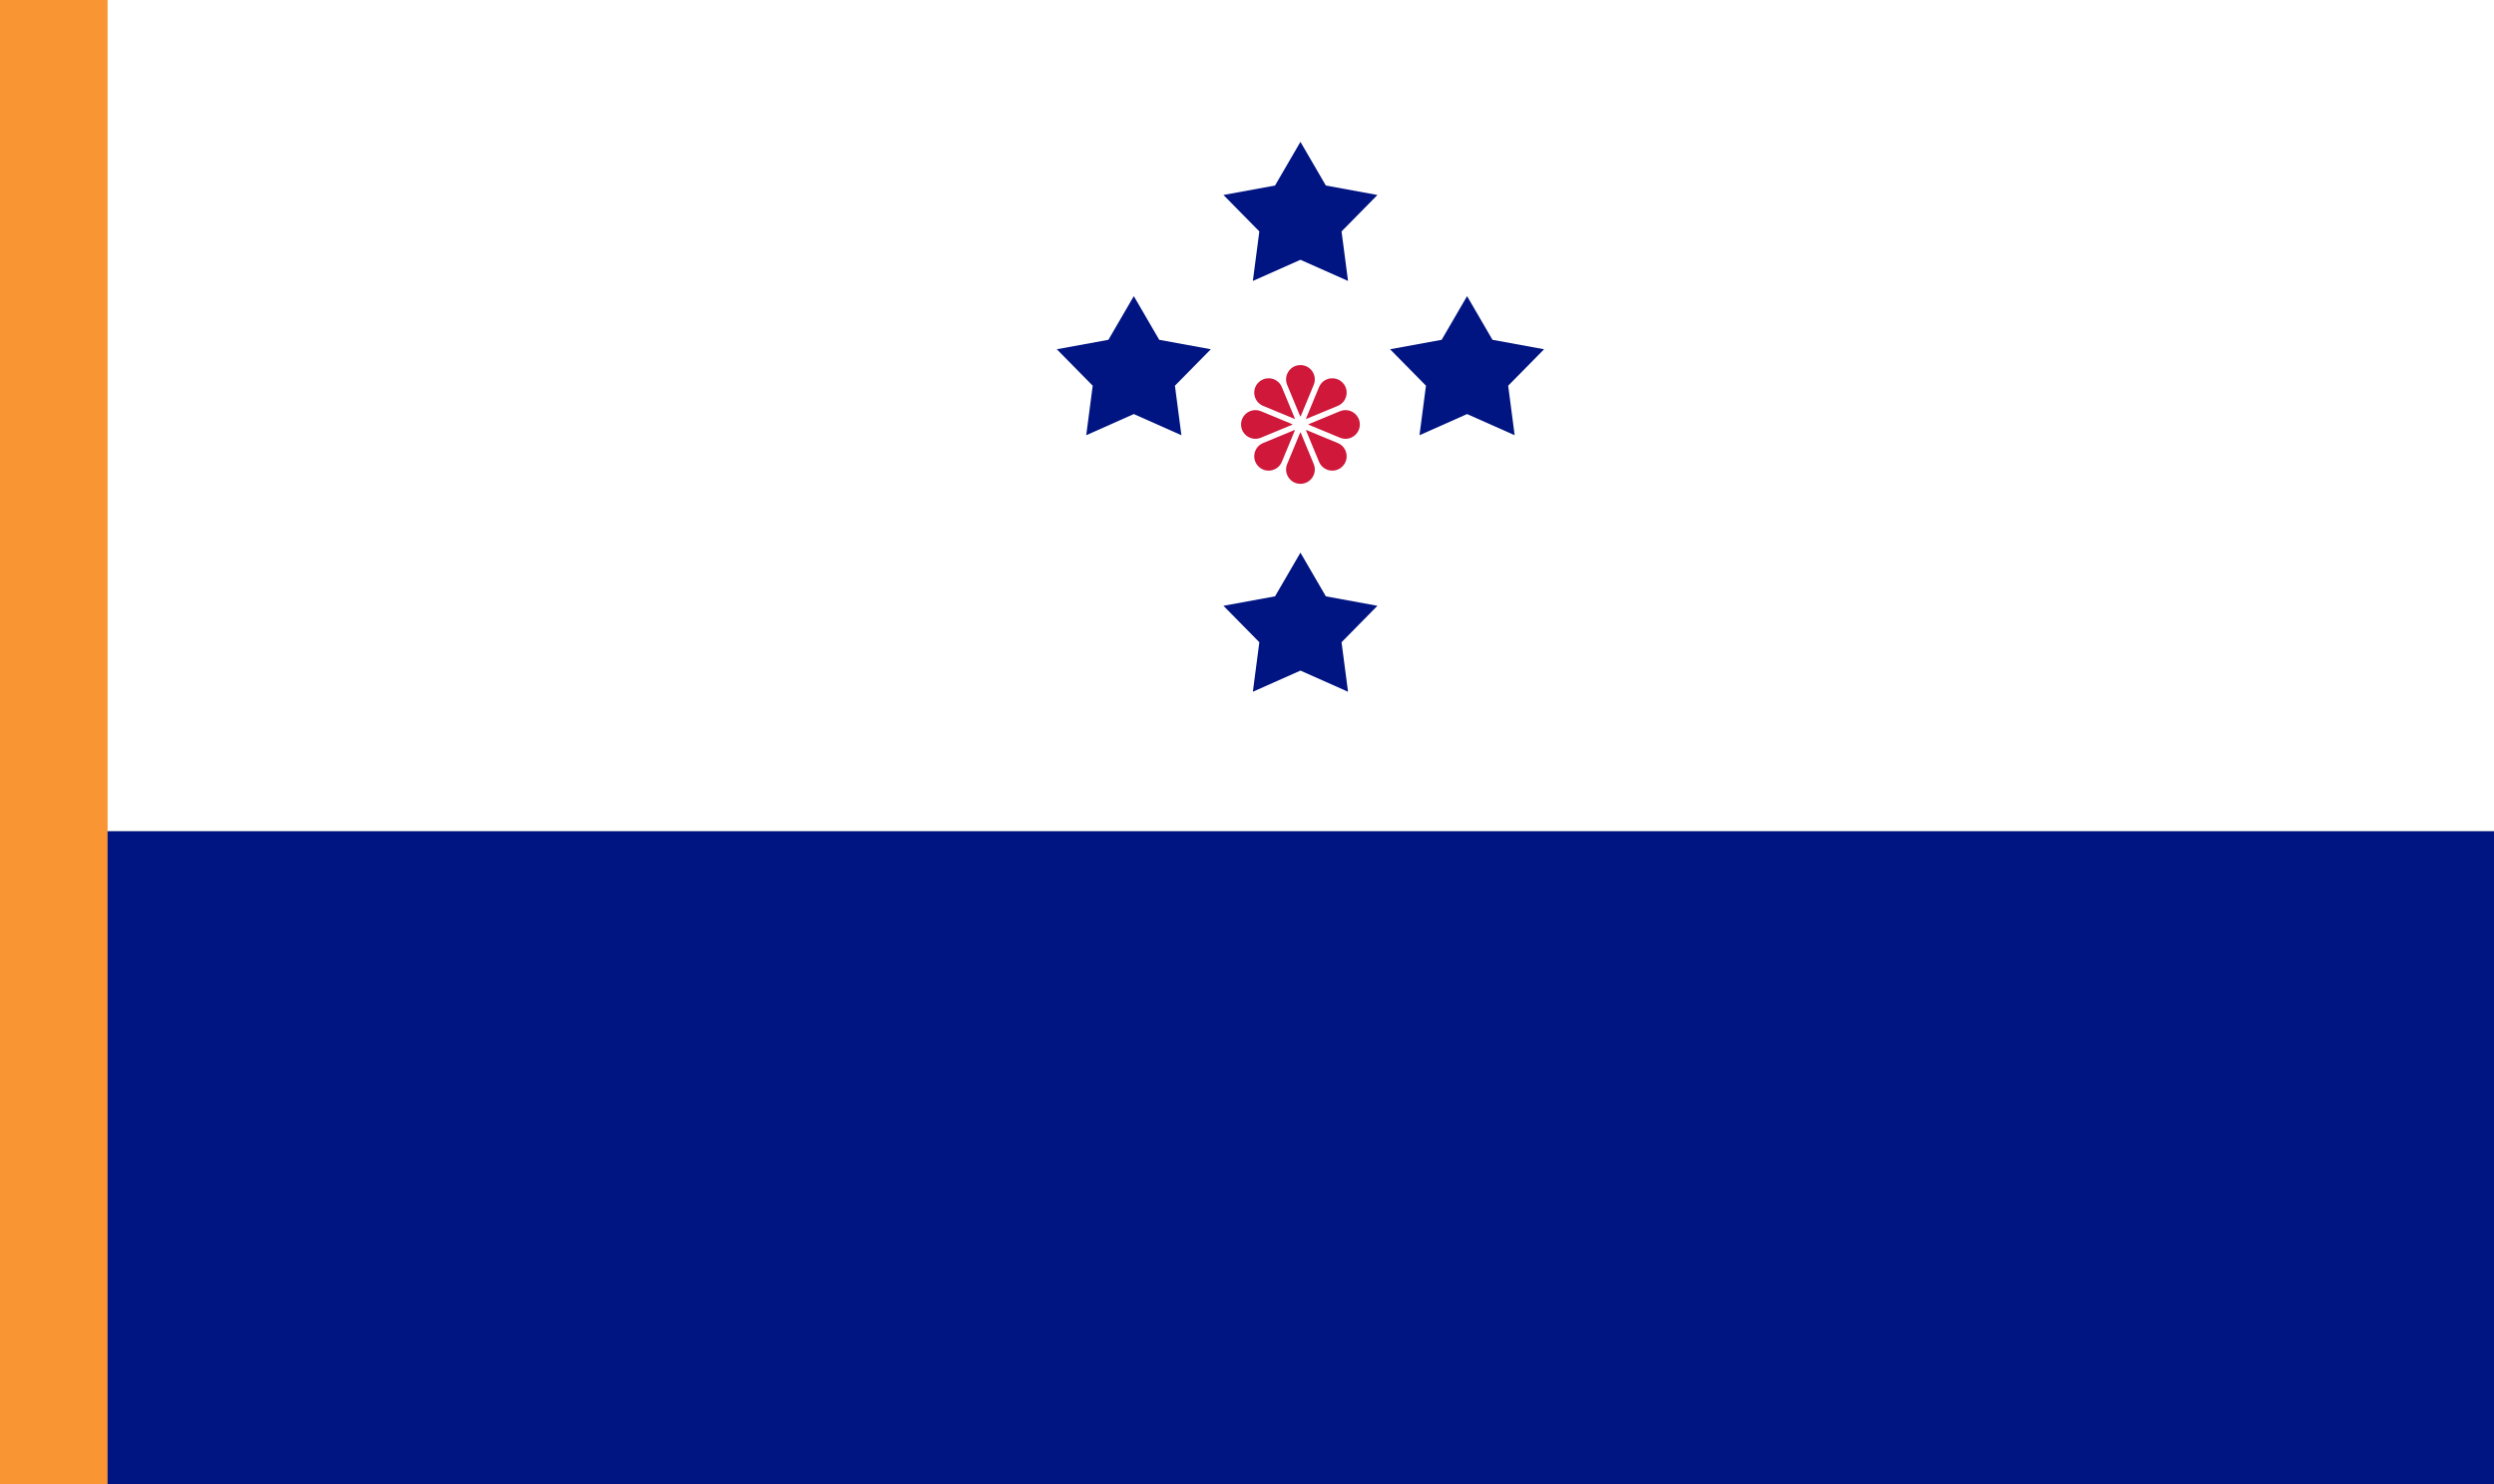 <?xml version="1.0" encoding="UTF-8"?>
<!-- Generated by Pixelmator Pro 3.5.6 -->
<svg width="1680" height="1000" viewBox="0 0 1680 1000" xmlns="http://www.w3.org/2000/svg">
    <rect x="0" y="0" width="1680" height="1000" fill="#808080" stroke="none"/>
    <g id="Group">
        <g id="g1">
            <path id="Path" fill="#f16f1e" stroke="none" visibility="hidden" d="M 72 1000 L 1680 1000 L 1680 0 L 72 0 L 72 1000 Z"/>
            <path id="Path-copy-3" fill="#cf183a" stroke="none" visibility="hidden" d="M 72 666.667 L 1680 666.667 L 1680 560 L 72 560 L 72 666.667 Z"/>
            <path id="Path-copy-8" fill="#001482" stroke="none" d="M 72 1000 L 1680 1000 L 1680 560 L 72 560 L 72 1000 Z"/>
            <path id="Path-copy-4" fill="#ffffff" stroke="none" d="M 72 560 L 1680 560 L 1680 0 L 72 0 L 72 560 Z"/>
            <path id="path1" fill="#f99633" stroke="none" d="M -0.342 1000 L 72.453 1000 L 72.453 0 L -0.342 0 L -0.342 1000 Z"/>
            <path id="Path-copy" fill="#cf183a" stroke="none" d="M 876 246 C 869.112 246 864.433 252.998 867.069 259.363 L 875.819 280.487 C 875.885 280.648 876.115 280.648 876.181 280.487 L 884.931 259.363 C 887.567 252.998 882.888 246 876 246 Z M 854.15 254.887 C 851.846 254.977 849.546 255.892 847.718 257.719 C 842.849 262.589 844.486 270.845 850.85 273.482 L 871.975 282.232 C 872.137 282.297 872.291 282.135 872.225 281.975 L 863.481 260.85 C 861.833 256.873 857.989 254.739 854.15 254.887 Z M 897.85 254.887 C 894.01 254.739 890.167 256.873 888.518 260.85 L 879.769 281.975 C 879.703 282.137 879.865 282.291 880.025 282.225 L 901.15 273.482 C 907.514 270.845 909.155 262.585 904.281 257.713 C 902.455 255.886 900.154 254.977 897.85 254.887 Z M 845.768 276.325 C 840.622 276.266 836 280.404 836 286 C 836 292.888 842.998 297.567 849.362 294.931 L 870.488 286.181 C 870.648 286.115 870.648 285.885 870.488 285.819 L 849.362 277.069 C 848.169 276.574 846.956 276.339 845.768 276.325 Z M 906.231 276.325 C 905.044 276.339 903.831 276.574 902.637 277.069 L 881.513 285.819 C 881.352 285.885 881.352 286.115 881.513 286.181 L 902.637 294.931 C 909.001 297.567 916 292.888 916 286 C 916 280.404 911.378 276.266 906.231 276.325 Z M 880.025 289.769 C 879.863 289.703 879.709 289.865 879.775 290.025 L 888.518 311.15 C 891.155 317.514 899.416 319.155 904.288 314.282 C 909.157 309.411 907.514 301.155 901.15 298.519 L 880.025 289.769 Z M 871.975 289.775 L 850.85 298.519 C 844.486 301.155 842.847 309.41 847.718 314.282 C 852.589 319.152 860.846 317.514 863.481 311.15 L 872.231 290.025 C 872.297 289.863 872.135 289.709 871.975 289.775 Z M 876 291.394 C 875.926 291.394 875.852 291.433 875.819 291.513 L 867.069 312.637 C 864.433 319.002 869.112 326 876 326 C 882.888 326 887.567 319.002 884.931 312.637 L 876.181 291.513 C 876.149 291.433 876.074 291.394 876 291.394 Z"/>
            <g id="Group-copy-9">
                <path id="Star-copy" fill="#001482" fill-rule="evenodd" stroke="none" d="M 763.757 199.536 L 746.644 228.965 L 711.894 235.332 L 736.068 259.887 L 731.704 293.251 L 763.757 278.998 L 795.809 293.251 L 791.445 259.887 L 815.619 235.332 L 780.869 228.965 Z"/>
                <path id="Star-copy-2" fill="#001482" fill-rule="evenodd" stroke="none" d="M 988.243 199.536 L 971.131 228.965 L 936.381 235.332 L 960.555 259.887 L 956.191 293.251 L 988.243 278.998 L 1020.296 293.251 L 1015.932 259.887 L 1040.106 235.332 L 1005.356 228.965 Z"/>
                <path id="Star-copy-3" fill="#001482" fill-rule="evenodd" stroke="none" d="M 876 372.391 L 858.888 401.82 L 824.138 408.187 L 848.312 432.742 L 843.947 466.106 L 876 451.853 L 908.053 466.106 L 903.688 432.742 L 927.862 408.187 L 893.112 401.82 Z"/>
                <path id="Star-copy-4" fill="#001482" fill-rule="evenodd" stroke="none" d="M 876 95.581 L 858.888 125.011 L 824.138 131.378 L 848.312 155.933 L 843.947 189.297 L 876 175.044 L 908.053 189.297 L 903.688 155.933 L 927.862 131.378 L 893.112 125.011 Z"/>
            </g>
        </g>
    </g>
</svg>
